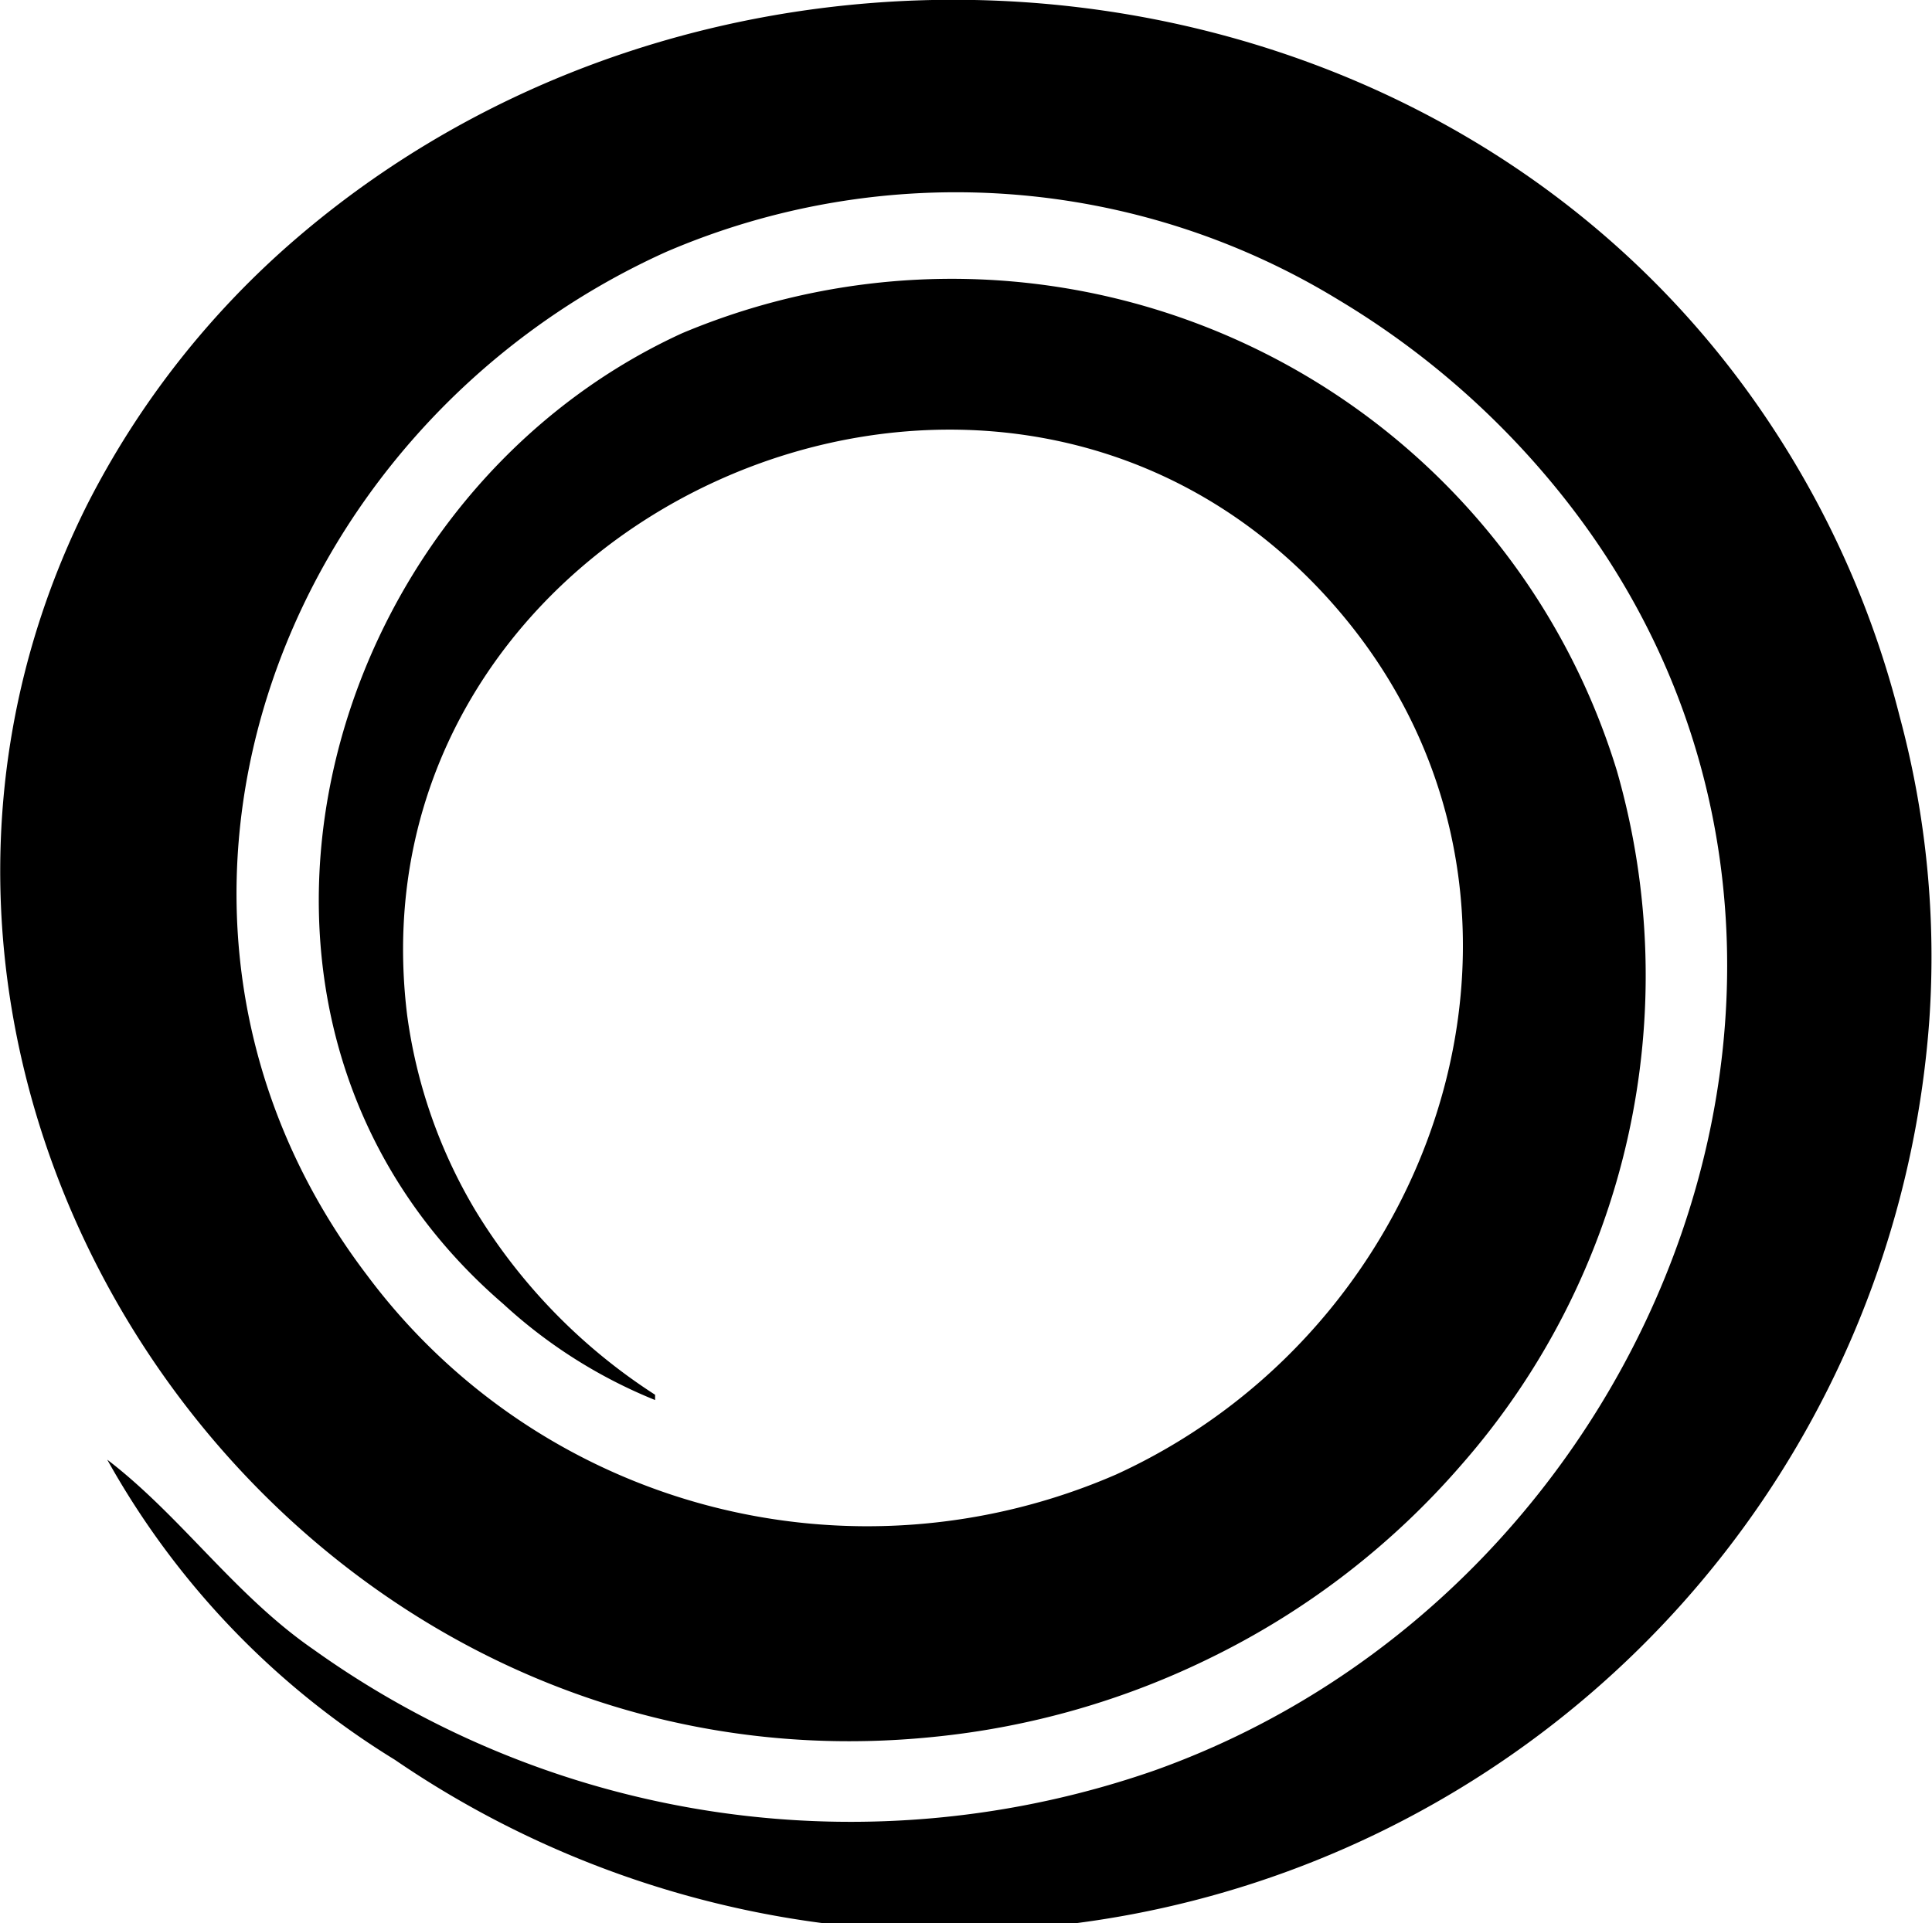 <svg xmlns="http://www.w3.org/2000/svg" width="20.087" height="20" viewBox="0 0 20.087 20"><path d="M86.8,930.844v-.056a5.965,5.965,0,0,1-1.869-1.918,5.353,5.353,0,0,1-.709-2.031c-.632-5.146,5.986-8.173,9.512-4.4,2.756,2.95,1.387,7.562-2.138,9.177a6.486,6.486,0,0,1-7.79-2.07c-2.827-3.717-.974-8.8,3.108-10.643a7.629,7.629,0,0,1,6.994.5,8.666,8.666,0,0,1,2.357,2.076c3.619,4.6,1.029,11.327-4.275,13.217a9.6,9.6,0,0,1-8.743-1.26c-.817-.564-1.375-1.385-2.143-1.973a8.526,8.526,0,0,0,2.99,3.121,10.213,10.213,0,0,0,15.954-7.69,9.6,9.6,0,0,0-.308-3.159,9.86,9.86,0,0,0-1.311-2.99c-3.359-5.143-10.8-5.891-15.35-1.99a9.068,9.068,0,0,0-2.185,2.779c-3.035,6.07,2.009,13.491,8.784,12.814a8.41,8.41,0,0,0,2.933-.842,8.219,8.219,0,0,0,2.571-1.988A7.715,7.715,0,0,0,96.8,924.3a7.231,7.231,0,0,0-9.718-4.552c-3.824,1.751-5.264,7.164-1.861,10.095a5.215,5.215,0,0,0,1.579,1Z" transform="translate(-79.989 -916.283)"/></svg>